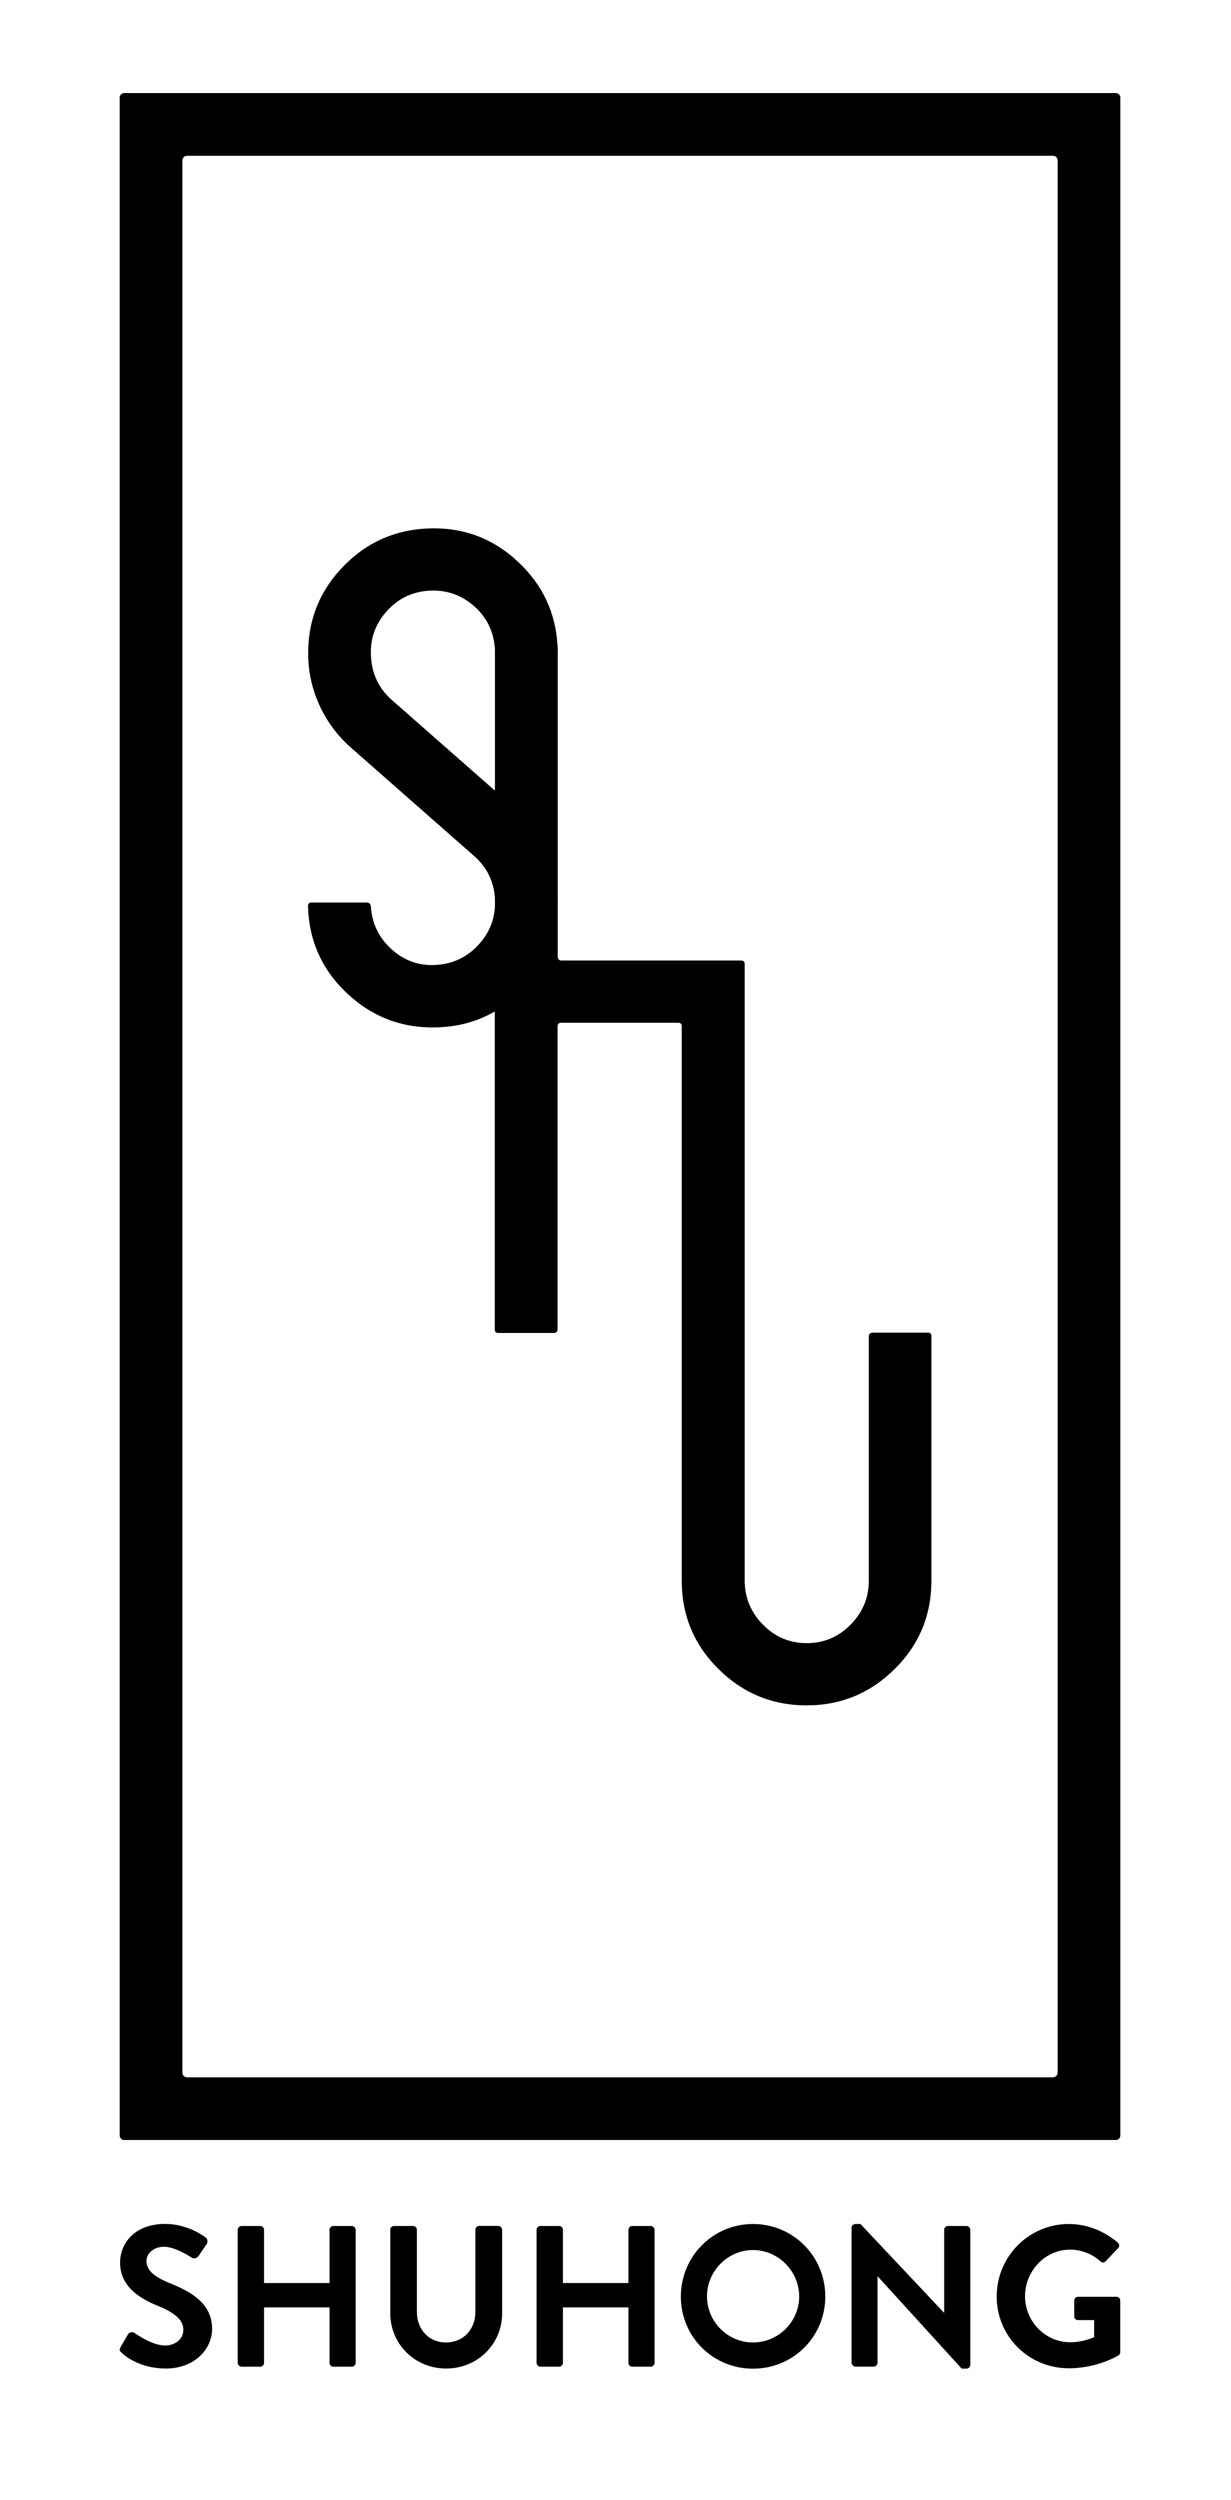<?xml version="1.0" encoding="utf-8"?>
<!-- Generator: Adobe Illustrator 27.0.0, SVG Export Plug-In . SVG Version: 6.00 Build 0)  -->
<svg version="1.1" xmlns="http://www.w3.org/2000/svg" xmlns:xlink="http://www.w3.org/1999/xlink" x="0px" y="0px"
	 viewBox="0 0 154.08 312.93" style="enable-background:new 0 0 154.08 312.93;" xml:space="preserve">
<g id="Layer_1">
	<path d="M116.16,166.8h-6.87c-0.36,0-0.54,0.15-0.54,0.45v30.56c0,2.14-0.76,3.99-2.28,5.53c-1.52,1.55-3.35,2.32-5.49,2.32
		c-2.14,0-3.97-0.77-5.49-2.32c-1.52-1.55-2.28-3.39-2.28-5.53l0-77.15c0-0.3-0.15-0.44-0.45-0.44h-22.5c-0.3,0-0.45-0.18-0.45-0.54
		v-6.78c0-0.13,0.01-0.26,0.01-0.4c0-0.03-0.01-0.06-0.01-0.09V81.31c0-0.02,0.01-0.03,0.01-0.05c0-0.03-0.01-0.06-0.01-0.09v-0.22
		c0-0.06-0.01-0.12-0.03-0.17c-0.23-4.07-1.84-7.54-4.87-10.4c-3.15-2.98-6.89-4.39-11.2-4.24c-4.31,0.15-7.94,1.79-10.89,4.91
		c-2.95,3.12-4.36,6.86-4.24,11.2c0.06,2.14,0.55,4.2,1.47,6.16c0.92,1.96,2.19,3.66,3.79,5.09l15.53,13.66
		c1.59,1.41,2.45,3.18,2.58,5.29v1.04c-0.1,1.74-0.75,3.29-1.96,4.65c-1.43,1.61-3.21,2.49-5.36,2.63
		c-2.14,0.15-4.02-0.51-5.62-1.96c-1.61-1.46-2.47-3.26-2.59-5.4c-0.06-0.3-0.24-0.45-0.54-0.45h-6.88c-0.3,0-0.45,0.15-0.45,0.45
		c0.12,4.34,1.76,7.99,4.91,10.94c3.15,2.95,6.89,4.36,11.2,4.24c2.69-0.07,5.11-0.74,7.27-1.99v39.79c0,0.3,0.15,0.45,0.45,0.45
		h6.87c0.36,0,0.54-0.15,0.54-0.45v-37.94c0-0.29,0.15-0.44,0.45-0.44h14.64c0.3,0,0.45,0.15,0.45,0.44v69.38
		c0,4.34,1.53,8.03,4.6,11.07c3.06,3.03,6.74,4.55,11.03,4.55c4.29,0,7.96-1.52,11.02-4.55c3.07-3.04,4.6-6.72,4.6-11.07v-30.56
		C116.6,166.95,116.45,166.8,116.16,166.8z M49.02,87.59c-1.61-1.43-2.47-3.24-2.59-5.45c-0.12-2.14,0.53-4.02,1.96-5.62
		c1.43-1.61,3.21-2.47,5.36-2.59c2.14-0.12,4.02,0.54,5.62,1.96c1.59,1.41,2.45,3.21,2.58,5.38v17.69L49.02,87.59z"/>
	<path d="M140.23,267.28c0,0.31-0.25,0.57-0.57,0.57H15.55c-0.31,0-0.57-0.26-0.57-0.57V12.22c0-0.31,0.25-0.57,0.57-0.57h124.11
		c0.31,0,0.57,0.25,0.57,0.57V267.28z M22.83,259.43c0,0.31,0.25,0.57,0.57,0.57h108.41c0.31,0,0.57-0.26,0.57-0.57V20.07
		c0-0.31-0.25-0.57-0.57-0.57H23.4c-0.31,0-0.57,0.25-0.57,0.57V259.43z"/>
</g>
<g id="Layer_2">
	<g>
		<path d="M15.1,293.75l0.91-1.56c0.2-0.35,0.63-0.35,0.85-0.18c0.13,0.08,2.16,1.56,3.8,1.56c1.31,0,2.29-0.85,2.29-1.94
			c0-1.28-1.08-2.16-3.19-3.02c-2.36-0.96-4.73-2.46-4.73-5.43c0-2.24,1.66-4.83,5.66-4.83c2.56,0,4.53,1.31,5.03,1.68
			c0.25,0.15,0.33,0.58,0.15,0.83l-0.96,1.43c-0.2,0.3-0.58,0.5-0.88,0.3c-0.2-0.13-2.11-1.38-3.49-1.38
			c-1.43,0-2.21,0.96-2.21,1.76c0,1.18,0.93,1.99,2.97,2.82c2.44,0.98,5.25,2.44,5.25,5.68c0,2.59-2.24,4.98-5.78,4.98
			c-3.17,0-5.03-1.48-5.53-1.96C15,294.27,14.87,294.15,15.1,293.75z"/>
		<path d="M29.75,279.09c0-0.25,0.23-0.48,0.48-0.48h2.34c0.28,0,0.48,0.23,0.48,0.48v6.66h8.2v-6.66c0-0.25,0.2-0.48,0.48-0.48
			h2.31c0.25,0,0.48,0.23,0.48,0.48v16.65c0,0.25-0.23,0.48-0.48,0.48h-2.31c-0.28,0-0.48-0.23-0.48-0.48v-6.94h-8.2v6.94
			c0,0.25-0.2,0.48-0.48,0.48h-2.34c-0.25,0-0.48-0.23-0.48-0.48V279.09z"/>
		<path d="M48.83,279.09c0-0.25,0.23-0.48,0.48-0.48h2.39c0.28,0,0.48,0.23,0.48,0.48v10.28c0,2.14,1.46,3.82,3.65,3.82
			s3.67-1.68,3.67-3.8v-10.31c0-0.25,0.2-0.48,0.48-0.48h2.39c0.25,0,0.48,0.23,0.48,0.48v10.46c0,3.82-3.04,6.91-7.01,6.91
			c-3.95,0-6.99-3.09-6.99-6.91V279.09z"/>
		<path d="M67.16,279.09c0-0.25,0.23-0.48,0.48-0.48h2.34c0.28,0,0.48,0.23,0.48,0.48v6.66h8.2v-6.66c0-0.25,0.2-0.48,0.48-0.48
			h2.31c0.25,0,0.48,0.23,0.48,0.48v16.65c0,0.25-0.23,0.48-0.48,0.48h-2.31c-0.28,0-0.48-0.23-0.48-0.48v-6.94h-8.2v6.94
			c0,0.25-0.2,0.48-0.48,0.48h-2.34c-0.25,0-0.48-0.23-0.48-0.48V279.09z"/>
		<path d="M94.25,278.36c5.03,0,9.05,4.05,9.05,9.08c0,5.03-4.02,9.03-9.05,9.03c-5.03,0-9.03-4-9.03-9.03
			C85.23,282.41,89.23,278.36,94.25,278.36z M94.25,293.19c3.17,0,5.78-2.59,5.78-5.76c0-3.17-2.62-5.81-5.78-5.81
			c-3.17,0-5.76,2.64-5.76,5.81C88.5,290.6,91.09,293.19,94.25,293.19z"/>
		<path d="M106.59,278.81c0-0.25,0.23-0.45,0.48-0.45h0.63l10.46,11.11h0.02v-10.38c0-0.25,0.2-0.48,0.48-0.48h2.31
			c0.25,0,0.48,0.23,0.48,0.48v16.92c0,0.25-0.23,0.45-0.48,0.45h-0.6l-10.51-11.54h-0.02v10.81c0,0.25-0.2,0.48-0.48,0.48h-2.29
			c-0.25,0-0.48-0.23-0.48-0.48V278.81z"/>
		<path d="M133.79,278.36c2.26,0,4.42,0.88,6.13,2.34c0.2,0.2,0.23,0.5,0.02,0.7l-1.56,1.63c-0.2,0.2-0.43,0.2-0.65,0
			c-1.08-0.96-2.41-1.46-3.8-1.46c-3.14,0-5.63,2.69-5.63,5.83c0,3.12,2.49,5.76,5.66,5.76c1.41,0,2.49-0.43,2.99-0.63v-2.14h-2.01
			c-0.28,0-0.48-0.2-0.48-0.45v-1.99c0-0.28,0.2-0.48,0.48-0.48h4.83c0.25,0,0.45,0.23,0.45,0.48v6.44c0,0.2-0.1,0.33-0.2,0.4
			c0,0-2.59,1.63-6.24,1.63c-5,0-9.03-3.97-9.03-9C124.77,282.41,128.79,278.36,133.79,278.36z"/>
	</g>
</g>
</svg>
